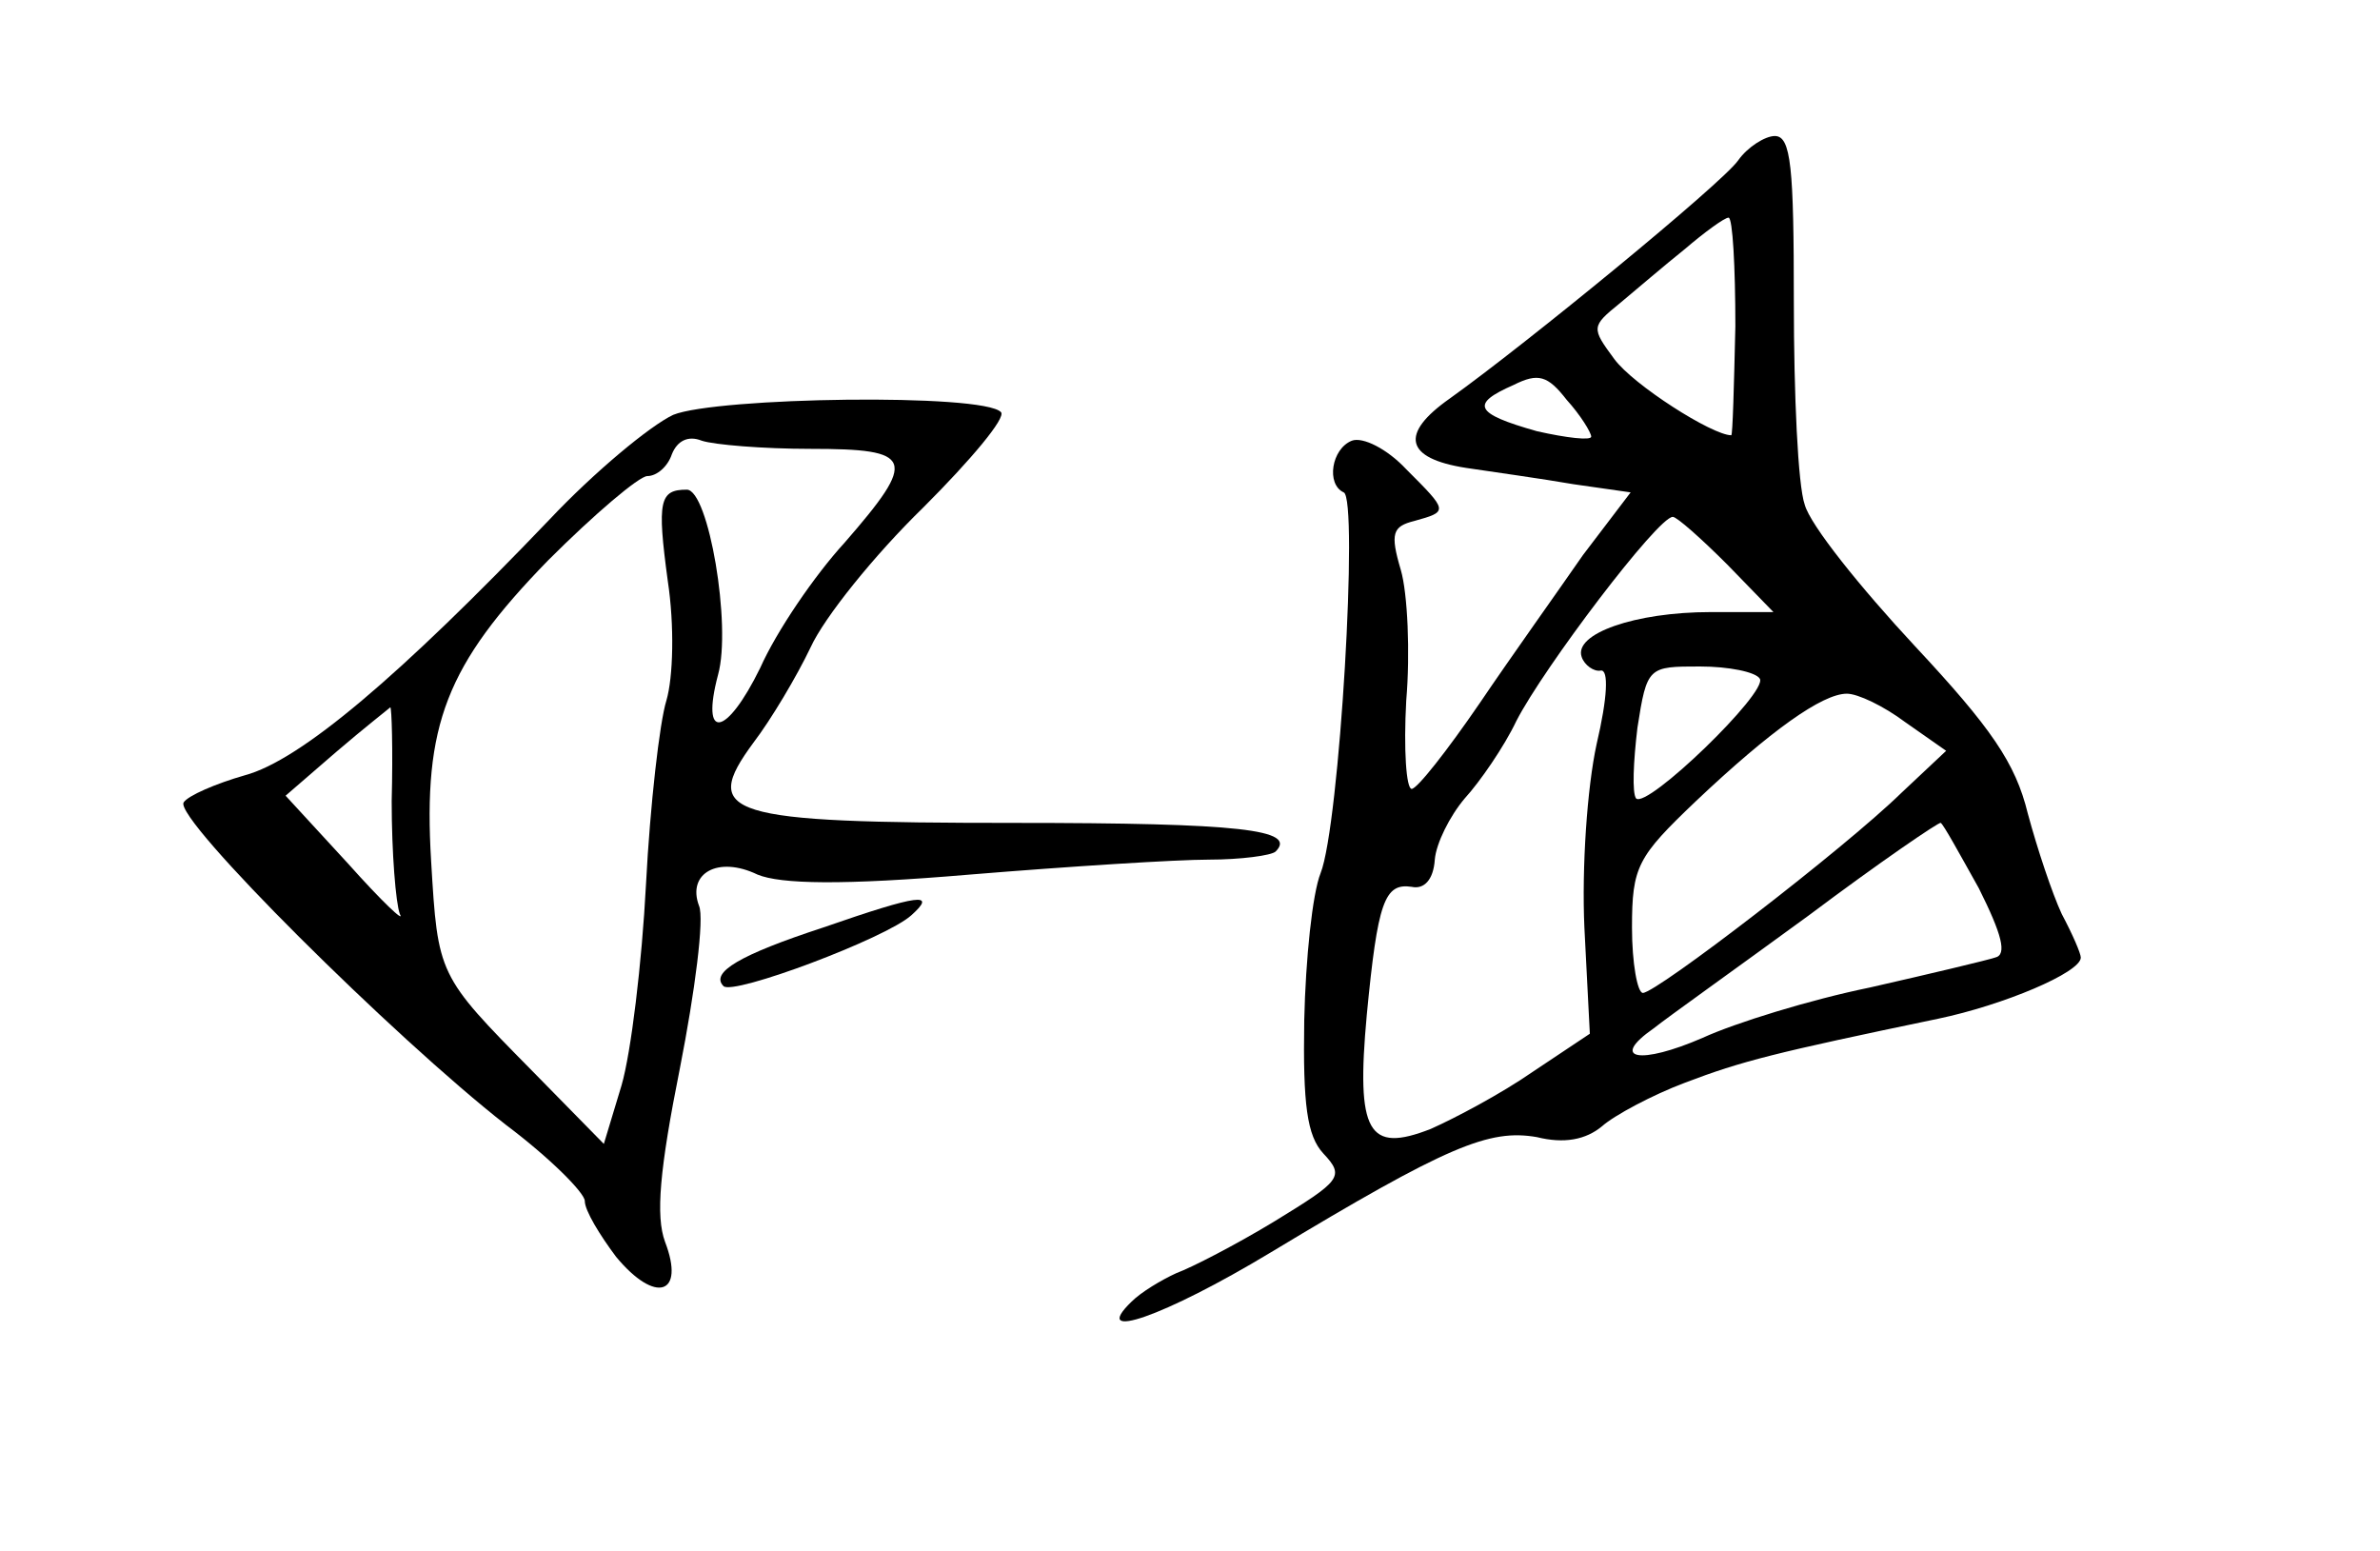<?xml version="1.0" standalone="no"?>
<!DOCTYPE svg PUBLIC "-//W3C//DTD SVG 20010904//EN"
 "http://www.w3.org/TR/2001/REC-SVG-20010904/DTD/svg10.dtd">
<svg version="1.0" xmlns="http://www.w3.org/2000/svg"
 width="175pt" height="114pt" viewBox="0 0 175 114"
 preserveAspectRatio="xMidYMid meet">
<g transform="translate(0,114) scale(0.1,-0.1)"
fill="#000000" stroke="none">
<path d="M1278 1022 c-12 -17 -156 -135 -212 -175 -37 -26 -33 -44 12 -51 20
-3 56 -8 79 -12 l42 -6 -35 -46 c-18 -26 -53 -75 -76 -109 -24 -35 -46 -63
-50 -63 -4 0 -6 29 -4 65 3 35 1 79 -4 96 -8 27 -6 32 10 36 25 7 25 7 -6 38
-14 15 -32 24 -40 21 -15 -6 -19 -32 -6 -38 11 -4 -3 -245 -17 -280 -6 -15
-11 -63 -12 -108 -1 -62 2 -85 14 -98 16 -17 13 -20 -36 -50 -28 -17 -61 -34
-72 -38 -11 -5 -26 -14 -33 -21 -31 -30 24 -11 102 36 131 79 161 91 196 85
20 -5 36 -2 48 8 9 8 37 23 61 32 42 16 66 22 186 47 48 10 105 34 105 45 0 3
-6 17 -14 32 -7 15 -18 48 -25 74 -9 37 -27 63 -83 123 -40 43 -77 89 -81 104
-5 14 -8 81 -8 149 0 99 -2 122 -14 122 -7 0 -20 -8 -27 -18z m-2 -122 c-1
-44 -2 -80 -3 -80 -14 0 -72 37 -86 56 -17 23 -17 24 4 41 12 10 33 28 48 40
14 12 29 23 32 23 3 0 5 -36 5 -80z m-106 -81 c0 -3 -18 -1 -40 4 -46 13 -49
20 -17 34 18 9 25 7 39 -11 10 -11 18 -24 18 -27z m100 -94 l34 -35 -46 0
c-56 0 -101 -16 -95 -33 2 -6 9 -11 14 -10 6 1 5 -20 -3 -54 -7 -32 -11 -91
-9 -135 l4 -78 -42 -28 c-23 -16 -57 -34 -75 -42 -46 -18 -55 -3 -47 84 8 83
13 97 33 94 9 -2 16 5 17 20 1 12 11 32 22 45 11 12 29 38 38 57 20 39 104
150 115 150 3 0 21 -16 40 -35z m24 -84 c6 -10 -83 -96 -91 -88 -3 4 -2 27 1
52 7 45 8 45 46 45 21 0 41 -4 44 -9z m107 -32 l30 -21 -33 -31 c-42 -41 -180
-147 -190 -147 -4 0 -8 22 -8 48 0 45 4 52 47 93 55 52 93 79 111 79 8 0 27
-9 43 -21z m54 -122 c17 -34 21 -49 12 -51 -6 -2 -48 -12 -92 -22 -44 -9 -99
-26 -123 -37 -46 -20 -69 -16 -36 7 10 8 62 45 114 83 52 39 96 69 97 68 2 -1
14 -23 28 -48z"/>
<path d="M495 835 c-17 -8 -58 -42 -91 -77 -110 -115 -183 -177 -224 -188 -21
-6 -42 -15 -45 -20 -7 -12 155 -173 237 -237 32 -24 58 -50 58 -56 0 -7 11
-25 23 -41 29 -35 51 -28 36 11 -7 19 -4 53 11 128 11 56 18 110 14 119 -9 24
14 37 43 23 17 -7 62 -8 156 0 73 6 152 11 176 11 23 0 46 3 49 6 16 16 -26
21 -192 21 -213 0 -231 6 -192 59 13 17 32 49 42 70 10 22 47 68 83 103 35 35
61 66 57 70 -13 14 -209 11 -241 -2z m101 -25 c76 0 79 -7 25 -69 -22 -24 -50
-65 -62 -92 -25 -51 -44 -54 -31 -5 10 36 -7 136 -23 136 -20 0 -22 -8 -14
-67 5 -33 4 -71 -1 -88 -5 -16 -12 -77 -15 -135 -3 -58 -11 -124 -18 -148
l-13 -43 -53 54 c-69 70 -69 70 -74 154 -6 100 11 144 86 221 34 34 67 62 73
62 7 0 15 7 18 16 4 10 12 14 22 10 9 -3 45 -6 80 -6z m-308 -259 c0 -38 3
-75 6 -83 4 -7 -13 9 -38 37 l-46 50 37 32 c21 18 39 32 40 33 1 0 2 -31 1
-69z"/>
<path d="M605 458 c-61 -20 -83 -33 -73 -43 7 -7 119 35 138 52 19 17 7 16
-65 -9z"/>
</g>
</svg>
